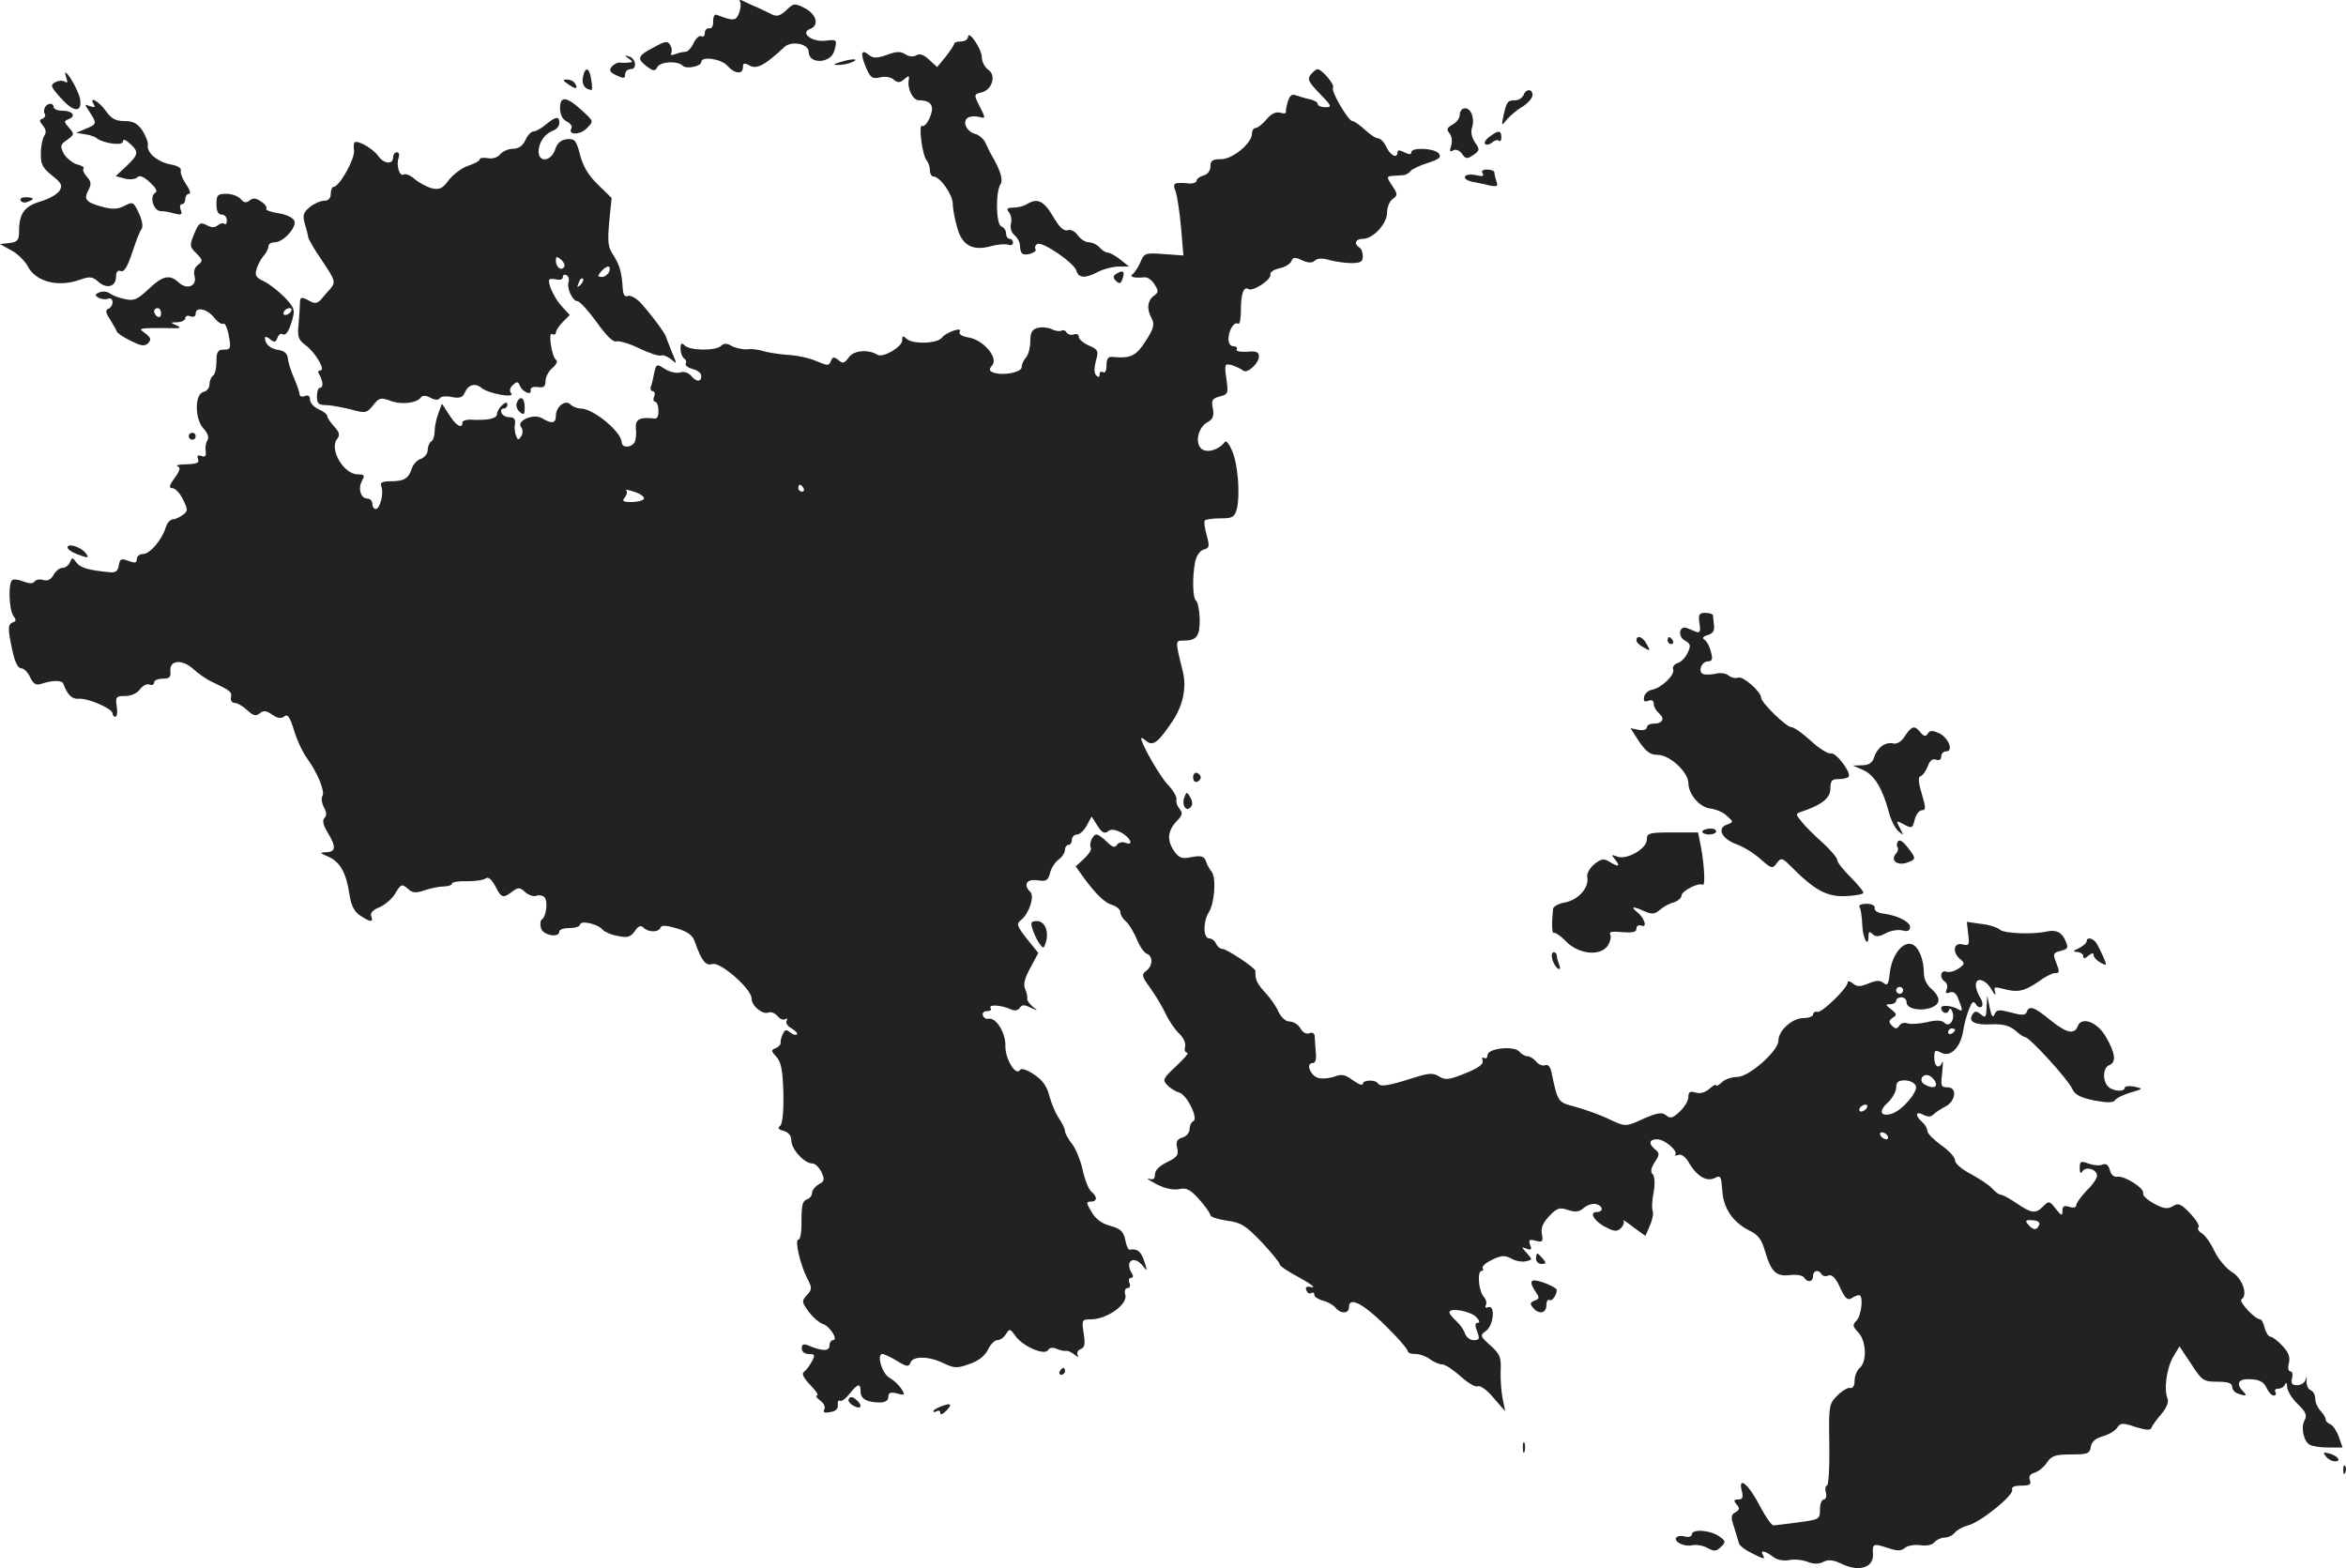 <?xml version="1.0" standalone="no"?>
<!DOCTYPE svg PUBLIC "-//W3C//DTD SVG 20010904//EN"
 "http://www.w3.org/TR/2001/REC-SVG-20010904/DTD/svg10.dtd">
<svg version="1.0" xmlns="http://www.w3.org/2000/svg"
 width="677.379pt" height="452.777pt" viewBox="0 0 677.379 452.777"
 preserveAspectRatio="xMidYMid meet">
<g transform="translate(-724.5,1173.963) scale(0.1,-0.1)"
fill="#222222" stroke="none">
<path d="M9382 11734 c3 -5 2 -19 -3 -32 -9 -23 -16 -24 -65 -5 -6 2 -10 -6
-10 -19 1 -13 -4 -22 -11 -20 -7 1 -13 -5 -13 -14 0 -8 -4 -12 -10 -9 -5 3
-15 -5 -22 -19 -6 -14 -17 -26 -24 -26 -7 0 -20 -3 -30 -7 -10 -4 -15 -2 -11
3 3 6 2 16 -3 24 -7 12 -15 11 -45 -6 -49 -25 -52 -33 -24 -55 20 -15 25 -16
32 -3 9 16 58 19 73 4 11 -11 54 -2 54 11 0 17 57 9 75 -11 21 -24 45 -26 45
-5 0 13 4 14 20 5 21 -11 44 2 100 54 21 19 70 9 70 -14 0 -37 64 -34 74 3 9
33 8 33 -27 29 -38 -4 -73 23 -43 34 27 10 19 42 -15 60 -30 15 -32 15 -54 -6
-17 -16 -27 -19 -41 -12 -11 5 -32 16 -49 23 -16 7 -34 15 -39 18 -5 2 -7 0
-4 -5z"/>
<path d="M10040 11633 c0 -7 -9 -13 -20 -13 -11 0 -20 -3 -20 -7 -1 -5 -12
-21 -25 -38 l-24 -29 -23 21 c-16 15 -28 19 -37 13 -9 -5 -22 -4 -32 3 -14 9
-27 8 -54 -2 -28 -10 -39 -10 -51 0 -22 18 -26 6 -9 -35 13 -31 19 -35 40 -30
15 4 32 1 40 -6 12 -10 18 -10 31 1 13 11 15 11 13 -2 -5 -25 12 -59 29 -59
36 0 46 -16 32 -49 -7 -17 -17 -28 -22 -25 -12 8 0 -87 13 -100 5 -6 9 -18 9
-28 0 -10 5 -18 10 -18 19 0 55 -51 56 -78 0 -15 6 -46 13 -70 14 -51 44 -68
98 -53 19 5 41 7 49 4 8 -3 14 0 14 6 0 6 -4 11 -10 11 -5 0 -10 7 -10 15 0 9
-6 18 -14 21 -15 6 -17 99 -2 122 8 13 -1 41 -25 82 -5 8 -13 25 -18 36 -5 12
-19 24 -30 27 -25 6 -39 36 -21 47 7 4 21 5 32 2 19 -5 19 -4 4 26 -20 39 -20
39 4 45 30 8 42 49 19 65 -11 7 -19 24 -19 36 0 24 -39 81 -40 59z"/>
<path d="M9060 11571 c13 -10 13 -11 0 -12 -8 -1 -20 -1 -26 0 -6 1 -16 -5
-23 -12 -8 -11 -5 -16 14 -25 21 -10 25 -9 25 3 0 8 7 15 16 15 20 0 15 32 -6
37 -13 4 -13 3 0 -6z"/>
<path d="M9670 11560 c-20 -6 -21 -8 -5 -8 11 0 29 3 40 8 25 11 -1 11 -35 0z"/>
<path d="M8928 11516 c-4 -21 7 -36 26 -36 1 0 1 14 -2 30 -5 36 -18 39 -24 6z"/>
<path d="M11030 11525 c-11 -14 -7 -22 25 -55 35 -36 37 -40 17 -40 -12 0 -22
4 -22 9 0 5 -10 11 -22 14 -13 2 -30 8 -40 11 -12 5 -18 1 -24 -16 -4 -13 -7
-27 -6 -31 1 -5 -6 -6 -16 -3 -12 4 -26 -2 -40 -19 -12 -14 -26 -25 -32 -25
-5 0 -10 -7 -10 -16 0 -28 -56 -74 -89 -74 -25 0 -31 -4 -31 -21 0 -12 -8 -23
-20 -26 -11 -3 -20 -10 -20 -15 0 -5 -10 -9 -22 -8 -44 4 -48 1 -39 -22 5 -13
12 -60 16 -104 l7 -82 -56 4 c-54 4 -57 3 -68 -23 -7 -16 -17 -31 -23 -35 -10
-8 5 -12 35 -9 8 1 21 -8 29 -21 12 -19 11 -23 -3 -33 -18 -14 -21 -38 -5 -66
8 -16 5 -29 -18 -64 -27 -43 -43 -51 -95 -46 -13 2 -18 -5 -18 -24 0 -15 -4
-24 -10 -20 -5 3 -10 1 -10 -6 0 -9 -3 -10 -10 -3 -6 6 -6 21 -1 41 9 29 7 33
-20 45 -16 7 -29 18 -29 25 0 7 -6 10 -14 7 -8 -3 -17 0 -21 5 -3 6 -10 9 -15
6 -5 -3 -18 -1 -28 4 -10 5 -28 7 -40 4 -17 -4 -22 -13 -22 -38 0 -19 -6 -40
-12 -47 -7 -7 -13 -20 -13 -28 0 -16 -54 -26 -82 -16 -12 5 -13 9 -3 21 18 21
-24 72 -67 80 -20 3 -31 10 -27 17 10 15 -39 -1 -52 -18 -14 -17 -85 -19 -102
-2 -9 9 -12 8 -12 -5 0 -19 -55 -51 -71 -42 -27 17 -69 13 -83 -7 -13 -18 -18
-19 -30 -8 -13 10 -17 10 -22 -3 -5 -14 -9 -14 -42 0 -20 9 -58 17 -84 18 -25
2 -57 7 -70 11 -12 4 -33 7 -45 5 -12 -1 -32 3 -44 9 -15 9 -24 9 -32 1 -15
-15 -90 -14 -105 1 -9 9 -12 7 -12 -9 0 -12 5 -25 10 -28 6 -4 8 -10 5 -15 -3
-5 6 -12 20 -16 14 -3 25 -12 25 -20 0 -18 -14 -18 -30 1 -8 9 -21 13 -32 9
-10 -3 -30 2 -43 10 -24 16 -25 15 -31 -11 -3 -16 -7 -34 -10 -40 -2 -7 1 -13
6 -13 5 0 7 -7 4 -15 -4 -8 -2 -15 2 -15 5 0 10 -11 10 -25 1 -14 -3 -25 -10
-24 -44 5 -57 -1 -55 -29 2 -15 0 -33 -4 -40 -10 -16 -37 -16 -37 1 -1 30 -82
97 -118 97 -10 0 -23 5 -30 12 -15 15 -42 -7 -42 -33 0 -22 -12 -24 -40 -7
-24 15 -76 -8 -60 -26 5 -7 5 -18 0 -26 -8 -12 -10 -12 -15 2 -4 9 -5 24 -3
34 2 13 -3 19 -16 19 -11 0 -21 6 -23 13 -3 6 0 12 6 12 6 0 11 5 11 11 0 8
-5 8 -15 -1 -8 -7 -15 -19 -15 -26 0 -13 -27 -19 -77 -16 -13 0 -23 -3 -23 -9
0 -19 -19 -8 -38 23 l-21 32 -10 -27 c-6 -16 -11 -39 -11 -52 0 -13 -4 -27
-10 -30 -5 -3 -10 -15 -10 -25 0 -10 -9 -21 -19 -25 -11 -3 -23 -16 -27 -28
-9 -29 -22 -37 -61 -37 -25 0 -31 -4 -27 -15 8 -20 -4 -65 -16 -65 -6 0 -10 7
-10 15 0 8 -6 15 -14 15 -19 0 -28 28 -16 51 9 16 7 19 -12 19 -41 0 -84 74
-59 103 8 10 6 19 -9 35 -11 12 -20 25 -20 30 0 5 -11 14 -25 20 -14 6 -25 19
-25 28 0 10 -5 14 -15 10 -8 -3 -15 -1 -15 5 0 5 -7 26 -16 47 -9 20 -17 46
-18 57 -1 13 -9 21 -26 24 -24 3 -40 17 -40 35 0 5 7 3 15 -4 12 -10 16 -9 21
4 3 9 10 14 14 11 10 -6 19 6 30 45 7 25 4 33 -24 62 -18 18 -45 39 -60 46
-22 10 -26 17 -20 35 3 12 13 29 20 38 8 8 14 21 14 27 0 7 8 12 18 12 25 0
64 43 57 62 -4 9 -24 19 -47 22 -22 4 -38 9 -34 13 3 3 -3 13 -14 20 -16 11
-24 12 -34 4 -10 -8 -17 -7 -26 4 -7 8 -25 15 -41 15 -26 0 -29 -4 -29 -30 0
-20 5 -30 15 -30 8 0 15 -7 15 -17 0 -9 -3 -13 -7 -10 -3 4 -12 2 -19 -4 -9
-7 -19 -7 -33 1 -18 9 -22 6 -35 -25 -14 -34 -14 -37 6 -57 19 -19 19 -22 5
-33 -10 -7 -14 -20 -10 -33 7 -29 -22 -40 -46 -18 -26 24 -46 20 -87 -19 -32
-30 -42 -35 -68 -29 -17 3 -37 11 -43 16 -7 6 -21 7 -30 4 -14 -6 -15 -9 -4
-16 8 -4 20 -6 28 -3 7 3 13 -1 13 -10 0 -8 -6 -17 -12 -19 -9 -3 -8 -12 5
-31 9 -15 18 -30 19 -34 1 -5 19 -17 40 -27 31 -16 41 -17 51 -7 9 10 8 15 -7
27 -19 14 -19 14 5 16 13 0 42 1 64 0 31 -1 35 1 20 8 -19 8 -19 9 3 9 12 1
22 6 22 12 0 6 7 9 15 5 9 -3 15 0 15 8 0 21 33 14 53 -11 10 -13 22 -21 27
-18 4 2 10 -9 14 -26 9 -46 8 -49 -14 -49 -16 0 -20 -7 -20 -34 0 -19 -4 -38
-10 -41 -5 -3 -10 -15 -10 -25 0 -10 -8 -20 -17 -22 -26 -5 -26 -77 -1 -105
13 -14 17 -26 12 -35 -5 -7 -7 -22 -5 -32 2 -13 -2 -17 -13 -13 -10 4 -13 1
-9 -9 4 -11 -4 -14 -33 -15 -22 0 -33 -3 -26 -6 9 -3 7 -12 -9 -34 -16 -22
-17 -29 -6 -29 8 0 22 -15 30 -32 15 -30 15 -34 0 -45 -9 -7 -22 -13 -29 -13
-7 0 -16 -10 -20 -22 -11 -37 -46 -78 -66 -78 -10 0 -18 -7 -18 -15 0 -11 -5
-12 -24 -5 -21 8 -25 6 -28 -13 -2 -15 -9 -21 -23 -20 -64 6 -88 13 -99 28
-12 16 -13 16 -19 1 -4 -9 -13 -16 -21 -16 -9 0 -20 -9 -26 -20 -8 -14 -17
-19 -30 -15 -10 3 -21 1 -25 -4 -4 -7 -14 -7 -31 -1 -14 6 -29 8 -33 5 -13 -7
-10 -88 3 -104 8 -11 8 -15 -1 -18 -16 -6 -16 -18 -2 -83 7 -32 16 -50 25 -50
8 0 20 -12 26 -26 9 -19 17 -24 32 -19 33 11 61 11 64 0 12 -32 25 -45 45 -43
27 2 97 -29 97 -42 0 -6 4 -10 8 -10 5 0 7 14 4 30 -4 27 -2 30 25 30 17 0 34
8 42 19 8 11 20 17 28 14 7 -3 13 0 13 6 0 6 11 11 25 11 20 0 24 5 22 22 -3
32 34 35 66 6 14 -13 38 -30 54 -37 54 -26 58 -29 55 -45 -2 -9 3 -16 11 -16
7 0 23 -9 36 -21 17 -16 25 -18 36 -9 11 9 19 8 36 -4 16 -11 26 -12 35 -5 10
8 16 -2 28 -40 8 -28 26 -66 39 -83 30 -42 51 -94 43 -107 -4 -6 -2 -20 4 -32
8 -14 9 -24 2 -31 -7 -7 -4 -21 9 -42 25 -41 24 -56 -3 -57 -21 -1 -21 -2 5
-13 34 -15 52 -47 61 -109 5 -32 14 -50 31 -61 30 -20 39 -20 32 -2 -4 9 5 19
24 26 16 7 37 25 46 41 16 26 18 27 35 13 14 -13 23 -14 49 -5 18 6 43 11 55
11 13 0 24 4 24 8 0 5 19 8 43 7 23 0 47 3 54 8 8 6 17 -2 28 -22 18 -35 22
-36 49 -16 17 13 22 13 37 -1 10 -9 25 -14 32 -11 8 3 19 1 24 -4 11 -11 5
-56 -7 -64 -5 -3 -6 -14 -3 -25 5 -21 53 -30 53 -10 0 6 14 10 30 10 17 0 30
5 30 10 0 13 52 2 65 -15 6 -6 25 -15 44 -18 28 -6 37 -3 49 14 10 15 17 18
25 10 14 -14 44 -14 49 0 3 8 16 7 47 -2 31 -9 46 -20 52 -38 20 -57 32 -71
51 -65 23 7 113 -72 113 -99 0 -22 32 -48 49 -41 7 3 19 -2 26 -10 7 -9 17
-13 23 -9 6 3 7 1 3 -5 -3 -6 3 -16 15 -22 11 -7 18 -14 15 -17 -3 -3 -12 -1
-20 6 -11 9 -15 8 -21 -6 -5 -10 -7 -22 -6 -26 0 -4 -6 -10 -14 -14 -14 -5
-14 -8 2 -25 14 -16 18 -39 20 -106 1 -57 -3 -89 -10 -94 -8 -5 -4 -10 11 -14
14 -4 22 -14 22 -28 0 -25 38 -66 61 -66 8 0 19 -11 26 -25 10 -22 8 -27 -8
-35 -10 -6 -19 -17 -19 -24 0 -8 -6 -16 -14 -19 -15 -6 -17 -16 -17 -79 0 -21
-4 -38 -9 -38 -11 0 6 -74 26 -112 14 -27 14 -31 -1 -48 -16 -17 -15 -20 5
-48 13 -17 31 -32 40 -35 20 -5 47 -47 30 -47 -5 0 -10 -7 -10 -16 0 -17 -22
-16 -62 1 -13 5 -18 3 -18 -9 0 -9 8 -16 20 -16 18 0 19 -3 9 -22 -7 -13 -17
-26 -23 -30 -7 -5 0 -18 19 -38 16 -16 25 -30 19 -30 -5 0 -1 -7 10 -15 10 -7
15 -19 11 -25 -5 -8 1 -11 16 -8 16 2 24 9 23 20 -1 10 2 16 6 13 5 -3 17 6
28 20 24 30 32 32 32 6 0 -21 19 -31 56 -31 15 0 24 6 24 16 0 12 6 15 25 10
23 -6 24 -5 13 13 -7 11 -22 25 -34 32 -22 11 -39 69 -21 69 5 0 24 -9 42 -20
28 -17 34 -18 39 -5 7 20 54 19 96 -2 30 -14 38 -15 74 -2 27 9 45 24 54 42 7
15 19 27 27 27 8 0 19 8 25 18 10 16 12 15 27 -6 21 -30 84 -57 94 -41 4 7 14
9 25 4 11 -5 23 -7 28 -6 4 1 15 -4 24 -11 9 -8 13 -8 9 -2 -4 7 0 15 8 18 12
4 14 15 9 46 -6 38 -5 40 20 40 48 0 109 44 100 72 -3 10 0 18 6 18 7 0 10 7
6 15 -3 8 -1 15 5 15 6 0 7 6 2 13 -22 36 7 54 33 20 12 -16 12 -13 3 15 -10
29 -20 37 -42 33 -4 -1 -10 12 -13 29 -5 24 -14 32 -43 40 -24 6 -43 20 -54
40 -16 26 -16 30 -3 30 20 0 20 14 2 29 -8 7 -19 35 -25 63 -6 27 -20 62 -31
75 -11 14 -20 31 -20 37 0 6 -8 23 -17 36 -10 14 -22 43 -28 65 -7 28 -20 46
-44 62 -21 14 -37 19 -41 13 -12 -19 -43 33 -42 69 1 38 -27 84 -49 79 -6 -2
-14 3 -16 10 -3 6 3 12 12 12 9 0 14 4 10 9 -6 11 31 9 59 -4 11 -5 21 -3 26
5 6 9 13 9 31 0 22 -10 22 -10 6 3 -10 8 -17 19 -16 23 1 5 -1 17 -6 28 -6 13
-1 32 15 61 l23 43 -33 41 c-29 37 -31 43 -17 54 23 18 40 68 27 81 -21 21
-11 38 20 34 26 -4 31 -1 37 21 3 14 15 32 25 39 10 7 18 20 18 28 0 8 5 14
10 14 6 0 10 7 10 15 0 8 7 15 15 15 8 0 20 12 28 26 l14 26 17 -27 c12 -19
21 -24 30 -16 8 7 19 6 36 -2 28 -14 41 -41 15 -31 -9 4 -21 1 -25 -6 -6 -9
-13 -7 -29 9 -11 11 -25 21 -30 21 -11 0 -23 -29 -16 -39 2 -5 -6 -18 -20 -31
l-24 -22 22 -31 c37 -50 61 -74 85 -81 12 -4 22 -13 22 -20 0 -8 7 -19 16 -27
9 -7 22 -30 31 -50 8 -21 21 -40 29 -43 19 -7 18 -36 -2 -50 -13 -10 -12 -16
10 -46 14 -19 35 -53 46 -76 10 -22 29 -49 40 -59 12 -11 19 -27 17 -37 -3
-10 0 -18 6 -18 6 0 -9 -17 -32 -39 -38 -35 -40 -40 -26 -54 8 -9 24 -19 35
-22 23 -7 57 -78 40 -83 -5 -2 -10 -12 -10 -22 0 -10 -9 -22 -21 -25 -16 -5
-19 -12 -15 -30 5 -20 0 -27 -29 -41 -21 -10 -35 -23 -35 -35 0 -13 -5 -17
-17 -13 -10 3 -1 -4 20 -15 25 -13 49 -18 66 -15 22 5 33 -1 59 -30 18 -20 32
-41 32 -45 0 -5 21 -12 48 -16 40 -5 54 -14 100 -62 28 -30 52 -59 52 -64 0
-5 26 -22 58 -39 31 -17 47 -29 35 -27 -15 3 -20 1 -16 -9 3 -8 9 -11 14 -8 5
3 9 1 9 -5 0 -6 11 -13 25 -17 13 -3 29 -12 36 -20 15 -19 39 -18 39 1 0 36
50 6 132 -80 21 -22 38 -43 38 -47 0 -5 10 -8 23 -8 12 0 31 -7 41 -15 11 -8
27 -15 35 -15 9 0 33 -16 54 -35 21 -19 43 -32 49 -28 7 3 27 -11 45 -33 l34
-39 -7 35 c-4 19 -7 56 -6 81 2 40 -2 49 -30 74 -30 27 -30 29 -12 42 22 16
27 76 6 68 -7 -3 -10 0 -7 6 4 5 1 17 -7 26 -14 17 -18 73 -5 73 5 0 6 4 3 8
-3 5 10 16 27 24 27 13 37 14 57 3 12 -7 32 -10 42 -7 18 4 18 5 1 24 -16 18
-16 18 0 12 13 -5 16 -2 10 11 -5 15 -2 17 16 12 20 -5 22 -3 18 20 -3 18 3
32 22 52 22 23 30 25 53 17 21 -7 32 -6 45 5 10 9 26 14 36 12 21 -5 23 -23 2
-23 -23 0 -6 -28 27 -44 25 -13 32 -13 44 -2 7 8 10 17 6 22 -4 4 9 -4 28 -19
l36 -26 13 30 c7 16 11 35 8 42 -3 8 -2 32 3 55 4 24 3 45 -3 51 -7 7 -5 18 6
35 14 21 14 26 2 36 -21 17 -19 30 5 30 22 0 62 -35 52 -45 -4 -3 0 -3 9 0 9
3 21 -5 32 -25 23 -38 51 -54 75 -41 15 8 17 3 20 -37 3 -52 31 -92 79 -116
24 -11 35 -26 44 -58 18 -61 32 -75 73 -70 18 2 37 -1 40 -7 10 -16 26 -13 26
4 0 17 16 20 25 5 3 -5 12 -7 20 -3 10 3 21 -8 33 -35 14 -31 22 -38 33 -31 8
5 17 9 22 9 13 0 7 -58 -7 -73 -13 -13 -12 -17 5 -35 23 -25 25 -84 4 -102 -8
-7 -15 -23 -15 -37 0 -14 -5 -23 -13 -21 -6 2 -23 -8 -37 -22 -24 -24 -25 -29
-23 -142 1 -65 -2 -118 -7 -118 -4 0 -6 -9 -3 -20 3 -11 0 -20 -6 -20 -6 0
-11 -13 -11 -29 0 -28 -2 -29 -62 -37 -35 -5 -67 -8 -72 -9 -6 0 -23 25 -39
55 -32 63 -64 90 -53 46 5 -20 3 -26 -10 -26 -13 0 -14 -3 -5 -14 10 -11 9
-16 -3 -23 -13 -7 -14 -14 -4 -43 6 -19 12 -40 14 -46 1 -7 17 -19 35 -28 37
-19 42 -20 34 -6 -9 15 7 12 30 -6 12 -9 30 -12 46 -9 14 3 38 1 53 -5 18 -7
33 -7 46 0 14 7 29 6 55 -7 49 -23 91 -9 88 30 -2 30 1 31 46 16 24 -8 35 -8
46 1 8 7 28 10 45 8 18 -3 35 1 41 9 6 7 19 13 29 13 10 0 23 6 29 14 7 8 23
17 38 21 35 8 133 87 128 103 -3 8 6 12 26 12 24 0 30 3 25 16 -4 10 1 18 13
21 11 3 27 16 36 29 13 20 24 24 70 24 47 0 54 2 57 22 2 14 13 24 33 30 16 4
36 15 42 24 11 16 17 16 55 3 30 -9 43 -10 45 -2 2 6 15 24 29 40 14 16 21 34
18 43 -12 27 -3 90 16 122 l18 30 34 -51 c31 -48 35 -51 76 -51 29 0 42 -4 42
-14 0 -8 7 -17 16 -20 24 -9 29 -7 16 6 -23 23 -14 38 23 35 24 -1 37 -8 44
-24 6 -13 15 -23 21 -23 6 0 8 5 5 10 -3 6 0 10 9 10 8 0 17 6 19 13 3 6 6 3
6 -9 1 -11 14 -33 31 -49 23 -22 27 -32 19 -47 -11 -20 -3 -59 15 -70 6 -4 30
-8 53 -8 l42 0 -11 31 c-6 17 -17 33 -24 36 -8 3 -14 9 -14 15 0 5 -7 16 -15
24 -8 9 -15 24 -15 35 0 11 -6 22 -14 25 -7 3 -12 15 -11 27 1 12 0 14 -2 5
-2 -10 -14 -18 -25 -18 -15 0 -19 5 -15 20 3 11 1 20 -5 20 -6 0 -8 10 -4 24
4 17 -1 31 -19 50 -13 14 -29 26 -34 26 -6 0 -13 11 -17 25 -3 14 -9 25 -13
25 -16 1 -63 52 -54 58 20 12 2 62 -28 79 -16 10 -39 37 -50 60 -11 24 -28 47
-37 52 -9 5 -13 13 -9 17 4 4 -7 22 -24 40 -27 28 -34 31 -50 21 -15 -9 -26
-8 -54 7 -20 11 -34 24 -32 30 5 14 -53 51 -74 48 -10 -2 -19 6 -22 19 -4 15
-11 20 -21 16 -9 -4 -27 -2 -41 3 -22 8 -25 7 -25 -13 0 -15 3 -18 8 -9 10 15
42 5 42 -13 0 -8 -13 -27 -30 -43 -16 -17 -30 -36 -30 -42 0 -7 -8 -9 -20 -5
-15 5 -20 2 -20 -12 0 -15 -3 -14 -19 6 -18 23 -20 24 -36 8 -22 -23 -34 -21
-77 8 -20 14 -41 25 -46 25 -5 0 -16 8 -26 19 -9 10 -37 28 -61 41 -25 13 -45
30 -45 39 0 9 -18 29 -40 44 -22 16 -40 34 -40 41 0 8 -7 19 -15 26 -21 18
-19 33 3 21 13 -7 22 -7 30 1 6 6 20 15 33 22 31 15 36 56 8 56 -20 0 -21 4
-16 43 2 23 3 36 0 30 -8 -22 -23 -14 -23 12 0 23 2 24 20 15 26 -14 55 14 63
61 3 19 10 47 17 64 9 23 13 26 20 15 5 -8 12 -11 17 -7 4 4 2 17 -5 27 -7 11
-12 27 -12 35 0 25 28 17 45 -12 9 -16 14 -20 11 -9 -5 16 -3 17 21 11 43 -12
62 -8 102 19 20 15 42 26 49 26 14 0 15 2 3 33 -9 22 -7 26 14 31 22 6 23 9
13 31 -10 23 -27 31 -53 25 -39 -9 -122 -6 -135 5 -8 7 -33 15 -55 17 l-41 6
4 -36 c4 -32 2 -34 -17 -29 -25 6 -30 -23 -6 -43 14 -11 13 -15 -5 -27 -12 -8
-27 -12 -35 -9 -17 6 -21 -19 -4 -29 6 -4 8 -14 5 -22 -5 -11 -2 -13 9 -9 11
4 19 -3 25 -20 13 -32 12 -37 0 -29 -18 11 -50 14 -50 5 0 -15 18 -21 22 -8 3
8 6 7 10 -3 9 -23 -8 -47 -22 -33 -8 8 -24 9 -52 2 -23 -5 -48 -6 -56 -3 -9 3
-19 0 -23 -7 -7 -10 -11 -10 -21 0 -10 10 -10 15 2 23 13 8 12 11 -4 24 -17
13 -18 15 -3 15 9 0 17 5 17 10 0 6 7 10 15 10 8 0 15 -6 15 -14 0 -30 86 -27
92 3 2 9 -7 24 -19 34 -14 12 -23 29 -23 47 0 39 -15 76 -34 83 -26 10 -58
-30 -64 -80 -4 -35 -7 -41 -18 -32 -11 9 -22 8 -44 -1 -24 -10 -33 -10 -45 0
-8 7 -15 8 -15 3 0 -16 -74 -88 -87 -85 -7 2 -13 -2 -13 -8 0 -5 -13 -10 -28
-10 -32 0 -72 -36 -72 -65 0 -30 -85 -105 -119 -105 -16 0 -37 -7 -45 -16 -9
-8 -16 -12 -16 -8 0 4 -9 -1 -19 -10 -13 -11 -27 -15 -40 -11 -16 5 -21 2 -21
-13 0 -10 -11 -29 -25 -42 -20 -19 -27 -21 -39 -11 -12 10 -24 8 -62 -8 -57
-26 -54 -26 -109 0 -24 11 -66 26 -92 33 -50 13 -50 13 -68 98 -3 17 -10 25
-18 22 -8 -3 -20 2 -27 11 -7 8 -18 15 -25 15 -7 0 -17 6 -23 13 -15 18 -92
10 -92 -10 0 -8 -4 -11 -10 -8 -5 3 -7 0 -4 -8 3 -10 -12 -21 -49 -36 -47 -19
-58 -21 -76 -10 -17 11 -29 11 -73 -3 -75 -24 -97 -27 -104 -17 -7 12 -44 11
-44 -1 0 -6 -13 -1 -28 10 -23 17 -33 19 -54 11 -14 -5 -35 -7 -46 -4 -23 6
-38 43 -17 43 8 0 12 11 9 33 -1 17 -3 38 -3 46 -1 7 -7 11 -16 7 -9 -3 -19 3
-25 14 -6 11 -20 20 -31 20 -11 0 -24 11 -32 27 -6 15 -24 41 -39 57 -25 27
-29 38 -28 62 1 8 -83 64 -96 64 -7 0 -14 7 -18 15 -3 8 -12 15 -19 15 -18 0
-19 47 -2 75 17 26 22 99 9 117 -6 7 -14 21 -17 31 -5 14 -13 17 -41 12 -28
-6 -36 -3 -50 16 -22 32 -20 58 5 86 18 18 20 25 10 37 -7 8 -11 20 -9 28 1 7
-10 27 -26 43 -23 25 -76 117 -76 133 0 2 7 -1 15 -8 19 -16 34 -4 74 55 32
47 43 100 31 147 -22 88 -22 88 2 88 39 0 48 13 47 64 -1 26 -6 49 -11 52 -9
6 -11 68 -2 112 4 18 14 32 25 35 16 4 17 9 8 42 -6 20 -8 39 -5 42 3 3 23 6
45 6 34 0 40 3 47 26 10 40 4 128 -13 168 -8 20 -18 32 -21 27 -17 -23 -50
-33 -67 -21 -21 16 -11 63 17 78 15 8 19 18 15 39 -5 24 -2 29 20 35 24 6 25
9 19 51 -6 43 -5 45 17 39 12 -4 26 -11 31 -15 11 -11 46 20 46 41 0 12 -8 16
-35 13 -20 -1 -33 2 -29 7 3 5 -2 9 -10 9 -9 0 -14 9 -14 23 2 26 17 49 28 42
5 -3 8 15 8 40 0 47 8 69 22 60 13 -8 67 28 63 42 -2 6 9 14 26 18 16 3 32 13
35 21 4 11 10 12 31 2 18 -8 29 -8 36 -1 7 7 22 8 42 2 18 -5 47 -9 64 -9 26
0 33 4 33 19 0 11 -4 23 -10 26 -17 11 -11 25 10 25 30 0 70 44 70 76 0 15 7
32 16 39 15 11 15 14 -1 38 -17 26 -17 27 1 29 11 0 25 2 32 2 7 1 16 6 20 12
4 5 26 16 49 23 34 11 41 17 32 28 -13 15 -79 18 -79 3 0 -7 -6 -7 -20 0 -14
7 -20 7 -20 0 0 -19 -20 -10 -32 15 -6 14 -17 25 -23 25 -7 0 -24 11 -39 25
-15 14 -31 25 -36 25 -12 0 -64 89 -56 97 6 7 -32 53 -45 53 -3 0 -12 -7 -19
-15z m-3320 -691 c0 -8 -4 -12 -10 -9 -5 3 -10 10 -10 16 0 5 5 9 10 9 6 0 10
-7 10 -16z m375 6 c-3 -5 -11 -10 -16 -10 -6 0 -7 5 -4 10 3 6 11 10 16 10 6
0 7 -4 4 -10z m1480 -510 c3 -5 1 -10 -4 -10 -6 0 -11 5 -11 10 0 6 2 10 4 10
3 0 8 -4 11 -10z m-461 -31 c-3 -5 -19 -9 -36 -9 -24 0 -28 3 -19 13 6 8 8 17
4 21 -4 3 8 1 25 -5 18 -6 29 -15 26 -20z m3636 -1419 c0 -5 -4 -10 -10 -10
-5 0 -10 5 -10 10 0 6 5 10 10 10 6 0 10 -4 10 -10z m150 -114 c0 -3 -4 -8
-10 -11 -5 -3 -10 -1 -10 4 0 6 5 11 10 11 6 0 10 -2 10 -4z m-56 -152 c6 -16
-12 -18 -33 -5 -17 11 -5 32 14 25 7 -3 16 -12 19 -20z m-57 -10 c6 -17 -39
-70 -69 -80 -33 -10 -40 7 -13 31 14 13 25 33 25 45 0 15 6 20 25 20 14 0 28
-7 32 -16z m-142 -64 c-3 -5 -11 -10 -16 -10 -6 0 -7 5 -4 10 3 6 11 10 16 10
6 0 7 -4 4 -10z m60 -80 c3 -5 2 -10 -4 -10 -5 0 -13 5 -16 10 -3 6 -2 10 4
10 5 0 13 -4 16 -10z m438 -257 c-7 -17 -18 -16 -32 1 -10 11 -7 14 12 12 15
0 23 -6 20 -13z m-1626 -266 c10 -10 12 -17 5 -17 -8 0 -9 -7 -2 -25 8 -21 7
-25 -10 -25 -10 0 -21 8 -25 19 -3 10 -14 26 -25 36 -11 10 -20 21 -20 25 0
15 60 4 77 -13z"/>
<path d="M7437 11513 c4 -11 3 -14 -5 -9 -7 4 -19 3 -28 -2 -15 -8 -12 -14 18
-47 37 -41 61 -41 54 0 -4 21 -34 75 -42 75 -2 0 0 -7 3 -17z"/>
<path d="M8886 11496 c21 -15 30 -14 19 3 -3 6 -14 11 -23 11 -13 0 -13 -2 4
-14z"/>
<path d="M11644 11465 c-4 -8 -14 -15 -24 -15 -22 0 -25 -4 -34 -45 -6 -30 -6
-30 11 -9 10 11 30 28 46 37 15 10 27 24 27 32 0 19 -19 19 -26 0z"/>
<path d="M8862 11429 c0 -19 6 -33 19 -40 11 -5 17 -14 14 -20 -12 -19 24 -20
43 -1 20 20 20 21 2 39 -55 53 -77 60 -78 22z"/>
<path d="M7516 11438 c5 -8 2 -9 -11 -5 -16 7 -17 6 -1 -17 21 -33 21 -35 -11
-48 l-28 -12 25 -4 c14 -2 30 -7 35 -12 20 -15 75 -22 75 -9 0 8 7 6 20 -6 27
-24 25 -32 -11 -66 l-30 -28 26 -7 c15 -4 31 -2 37 4 6 6 18 2 36 -15 18 -17
23 -26 14 -31 -16 -11 -3 -52 17 -52 9 0 27 -3 40 -7 20 -5 23 -3 18 10 -4 10
-2 17 3 17 6 0 10 7 10 15 0 8 5 15 11 15 6 0 2 12 -9 28 -10 15 -17 32 -15
39 3 7 -10 15 -31 18 -38 8 -69 35 -64 57 1 7 -6 25 -16 41 -14 20 -26 27 -51
27 -26 0 -39 7 -55 30 -20 28 -50 44 -34 18z"/>
<path d="M7375 11430 c-3 -5 -4 -14 -1 -19 4 -5 0 -11 -6 -14 -10 -3 -10 -7 1
-20 9 -11 10 -21 4 -29 -5 -7 -10 -30 -10 -51 -1 -31 5 -42 32 -64 28 -22 31
-29 22 -44 -6 -10 -31 -24 -55 -31 -47 -14 -62 -35 -62 -88 0 -24 -5 -29 -27
-32 l-28 -3 32 -18 c18 -9 39 -30 48 -46 23 -45 88 -62 151 -39 29 10 36 9 53
-6 25 -22 51 -14 51 15 0 14 5 19 14 16 9 -4 19 12 32 51 10 31 22 63 27 69 6
8 3 25 -7 47 -15 33 -18 34 -42 21 -19 -10 -35 -10 -62 -3 -49 13 -56 22 -42
48 9 17 9 25 -4 39 -9 10 -13 20 -10 24 4 3 -5 9 -19 12 -13 4 -30 18 -38 31
-11 22 -10 26 10 40 21 15 21 17 5 35 -15 17 -15 19 0 25 22 9 10 24 -20 24
-13 0 -24 5 -24 10 0 6 -4 10 -9 10 -6 0 -13 -4 -16 -10z"/>
<path d="M11460 11409 c0 -10 -9 -23 -21 -29 -16 -9 -18 -14 -9 -25 7 -8 9
-24 5 -36 -5 -16 -4 -19 5 -14 8 5 18 1 26 -9 11 -16 15 -16 33 -4 19 13 19
16 5 36 -9 13 -13 31 -9 42 9 27 -2 57 -20 57 -8 0 -15 -8 -15 -18z"/>
<path d="M8821 11380 c-13 -11 -29 -20 -36 -20 -6 0 -17 -11 -23 -25 -8 -17
-20 -25 -36 -25 -13 0 -29 -7 -37 -16 -7 -9 -22 -14 -36 -11 -13 2 -23 1 -23
-4 0 -4 -15 -12 -33 -18 -19 -6 -43 -25 -56 -41 -18 -25 -27 -29 -49 -24 -15
4 -37 16 -49 26 -12 11 -26 17 -32 14 -12 -8 -23 26 -15 48 3 9 1 16 -5 16 -6
0 -11 -7 -11 -15 0 -21 -26 -19 -42 3 -13 19 -49 42 -66 42 -5 0 -7 -10 -5
-23 5 -23 -42 -107 -59 -107 -4 0 -8 -9 -8 -20 0 -13 -7 -20 -19 -20 -10 0
-29 -8 -41 -18 -19 -15 -22 -24 -15 -48 5 -16 9 -33 10 -39 0 -5 17 -35 38
-65 41 -61 42 -65 25 -85 -7 -8 -19 -21 -26 -30 -10 -11 -18 -13 -32 -5 -25
14 -29 13 -29 -7 0 -10 -2 -37 -4 -60 -4 -36 0 -45 20 -60 29 -21 59 -73 43
-73 -7 0 -8 -5 -3 -12 11 -19 12 -38 2 -38 -5 0 -9 -11 -9 -25 0 -20 5 -25 25
-25 14 0 45 -6 71 -12 44 -12 47 -12 66 11 17 22 22 24 51 13 33 -12 77 -6 88
11 4 5 15 5 27 -2 13 -7 23 -7 27 -1 3 5 19 7 35 3 23 -4 31 -1 37 13 10 23
30 29 49 13 20 -16 97 -30 85 -15 -6 7 -4 16 5 24 12 11 15 10 20 -2 7 -18 35
-30 31 -13 -1 7 7 11 21 9 17 -3 22 2 22 17 0 12 9 29 20 38 11 9 16 20 11 23
-13 8 -24 83 -12 75 6 -3 11 -1 11 4 0 6 9 20 20 31 l20 20 -21 23 c-20 21
-39 58 -39 77 0 4 9 6 20 3 12 -3 20 0 20 6 0 7 5 9 11 6 6 -4 8 -12 6 -19 -7
-17 11 -56 25 -56 7 0 32 -28 56 -61 27 -38 48 -59 57 -55 7 2 37 -6 65 -20
29 -14 57 -23 63 -21 7 3 20 -3 30 -11 17 -15 17 -14 2 21 -8 20 -16 40 -17
44 -2 10 -47 70 -75 100 -12 12 -28 21 -35 18 -9 -4 -14 4 -15 22 -3 48 -9 67
-27 96 -16 23 -17 39 -12 96 l7 69 -40 39 c-27 26 -43 53 -51 85 -11 42 -15
47 -37 46 -18 -2 -29 -11 -35 -30 -12 -35 -48 -39 -48 -5 1 26 18 51 43 60 9
3 17 13 17 22 0 20 -10 19 -39 -5z m53 -411 c-8 -13 -24 -1 -24 18 0 13 3 13
15 3 8 -7 12 -16 9 -21z m130 -14 c-4 -8 -13 -15 -21 -15 -13 0 -13 3 -3 15 7
8 16 15 21 15 5 0 6 -7 3 -15z m-83 -38 c-10 -9 -11 -8 -5 6 3 10 9 15 12 12
3 -3 0 -11 -7 -18z"/>
<path d="M11546 11345 c-11 -8 -17 -18 -13 -21 4 -4 13 -2 20 4 8 7 17 9 20 5
4 -3 7 1 7 10 0 21 -9 21 -34 2z"/>
<path d="M11526 11239 c5 -8 -1 -10 -19 -5 -14 3 -28 2 -32 -4 -3 -5 6 -12 20
-15 14 -3 37 -7 51 -11 22 -4 25 -2 20 11 -3 9 -6 21 -6 26 0 5 -9 9 -21 9
-13 0 -18 -4 -13 -11z"/>
<path d="M7305 11160 c3 -5 12 -7 20 -3 21 7 19 13 -6 13 -11 0 -18 -4 -14
-10z"/>
<path d="M10210 11150 c-8 -5 -26 -10 -39 -10 -18 0 -21 -3 -13 -13 6 -7 9
-22 6 -33 -3 -12 1 -26 10 -33 9 -8 16 -21 16 -31 0 -9 3 -19 6 -22 8 -9 45 3
39 12 -3 5 -1 12 5 15 14 9 107 -55 113 -77 6 -22 26 -23 63 -3 16 8 43 15 59
15 l30 0 -25 20 c-14 11 -30 20 -36 20 -6 0 -17 7 -24 15 -7 8 -21 15 -31 15
-10 0 -24 9 -32 20 -8 12 -21 18 -29 15 -11 -4 -24 8 -42 39 -27 46 -46 55
-76 36z"/>
<path d="M10470 10950 c-12 -7 -12 -12 -3 -21 10 -10 14 -9 19 5 8 22 2 27
-16 16z"/>
<path d="M8737 10576 c-3 -8 1 -20 9 -26 12 -10 14 -8 14 14 0 28 -14 35 -23
12z"/>
<path d="M7790 10480 c0 -5 5 -10 10 -10 6 0 10 5 10 10 0 6 -4 10 -10 10 -5
0 -10 -4 -10 -10z"/>
<path d="M7440 10159 c0 -5 12 -14 26 -19 34 -13 39 -13 25 4 -14 17 -51 28
-51 15z"/>
<path d="M12152 9940 c4 -23 1 -29 -9 -25 -7 3 -19 8 -27 11 -22 9 -28 -24 -6
-36 16 -9 18 -14 8 -35 -6 -14 -19 -27 -29 -30 -10 -3 -16 -12 -13 -18 6 -16
-34 -54 -61 -59 -11 -2 -21 -11 -23 -21 -2 -12 1 -15 12 -11 10 4 16 1 16 -9
0 -8 7 -20 15 -27 18 -15 11 -30 -16 -30 -10 0 -19 -5 -19 -11 0 -6 -10 -9
-23 -7 l-24 5 25 -39 c20 -29 32 -38 53 -38 35 0 89 -50 89 -82 1 -33 33 -70
64 -73 15 -2 37 -11 47 -21 20 -18 20 -18 -1 -26 -29 -11 -12 -42 31 -57 17
-6 47 -24 66 -41 33 -29 36 -30 48 -13 13 17 16 16 42 -10 66 -67 103 -87 155
-85 27 1 51 5 53 9 2 3 -14 23 -35 44 -22 22 -40 44 -40 51 0 6 -19 29 -42 50
-24 21 -51 48 -61 61 -18 22 -18 23 0 29 57 19 83 39 83 66 0 23 4 28 23 28
13 0 26 3 29 6 11 10 -36 73 -51 68 -7 -2 -33 14 -57 36 -24 22 -49 40 -57 40
-14 0 -87 71 -87 85 0 17 -52 63 -66 58 -8 -3 -21 0 -28 6 -8 7 -25 9 -39 5
-14 -3 -30 -3 -36 0 -14 9 -2 36 16 36 12 0 14 7 8 27 -3 15 -12 31 -18 35 -8
5 -5 10 9 14 14 4 20 12 18 27 -1 12 -3 25 -3 30 -1 4 -11 7 -22 7 -18 0 -21
-5 -17 -30z"/>
<path d="M11970 9890 c0 -5 9 -14 21 -20 19 -11 20 -10 9 9 -11 22 -30 29 -30
11z"/>
<path d="M12060 9890 c0 -5 5 -10 11 -10 5 0 7 5 4 10 -3 6 -8 10 -11 10 -2 0
-4 -4 -4 -10z"/>
<path d="M12745 9614 c-10 -16 -23 -24 -34 -21 -22 5 -46 -12 -55 -41 -5 -15
-15 -22 -34 -22 l-27 -1 30 -13 c32 -14 56 -54 74 -122 6 -23 19 -48 28 -55
15 -13 15 -12 4 9 -12 22 -11 23 8 13 27 -15 28 -14 35 14 4 14 13 25 20 25
12 0 12 7 0 47 -10 33 -11 49 -4 51 6 2 16 15 21 29 6 16 14 23 24 19 9 -3 15
0 15 9 0 8 6 15 14 15 23 0 7 40 -21 53 -19 8 -26 8 -32 -2 -6 -9 -11 -8 -21
4 -17 21 -25 19 -45 -11z"/>
<path d="M10690 9495 c0 -9 5 -15 11 -13 6 2 11 8 11 13 0 5 -5 11 -11 13 -6
2 -11 -4 -11 -13z"/>
<path d="M10665 9438 c-9 -22 4 -43 17 -30 7 7 7 16 0 29 -10 17 -11 17 -17 1z"/>
<path d="M12160 9338 c0 -4 9 -8 20 -8 11 0 20 4 20 9 0 6 -9 9 -20 8 -11 -1
-20 -5 -20 -9z"/>
<path d="M12000 9315 c0 -26 -58 -59 -85 -49 -18 7 -18 6 -6 -9 16 -20 9 -22
-18 -5 -15 9 -23 8 -43 -8 -13 -11 -22 -27 -20 -37 6 -30 -25 -65 -63 -73 -19
-3 -36 -12 -36 -20 -4 -45 -3 -72 3 -68 3 2 20 -9 36 -26 38 -37 99 -42 120
-10 7 12 10 26 6 32 -4 7 7 9 35 6 30 -2 41 0 41 10 0 8 6 12 14 9 19 -8 9 23
-13 40 -20 16 -9 16 23 1 21 -9 29 -8 43 4 10 9 28 19 41 22 12 4 22 13 22 19
0 14 49 39 61 32 8 -6 6 51 -5 111 l-8 40 -74 0 c-68 0 -74 -2 -74 -21z"/>
<path d="M12725 9310 c-4 -6 -4 -14 -1 -17 3 -3 1 -13 -6 -20 -15 -19 7 -34
34 -24 26 9 26 12 1 44 -13 17 -24 24 -28 17z"/>
<path d="M12614 9121 c4 -5 7 -28 8 -51 1 -39 18 -70 18 -34 0 14 3 15 11 7 9
-9 19 -9 39 2 15 8 37 11 48 8 15 -4 22 -1 22 10 0 15 -37 34 -80 39 -14 2
-24 9 -22 16 1 7 -9 12 -24 12 -14 0 -23 -4 -20 -9z"/>
<path d="M10226 9058 c4 -13 12 -31 19 -41 13 -18 13 -18 20 2 9 31 -3 61 -26
61 -17 0 -19 -4 -13 -22z"/>
<path d="M13270 9022 c0 -5 -10 -14 -22 -20 -18 -8 -19 -11 -5 -11 9 -1 17 -6
17 -12 0 -8 5 -8 15 1 10 8 15 9 15 2 0 -6 9 -16 20 -22 19 -10 19 -9 8 17 -7
15 -16 34 -21 41 -11 14 -27 16 -27 4z"/>
<path d="M11727 8970 c3 -11 10 -23 16 -27 7 -4 8 0 4 11 -4 10 -7 22 -7 27 0
5 -4 9 -9 9 -5 0 -7 -9 -4 -20z"/>
<path d="M12981 8831 c-1 -29 -3 -32 -17 -20 -13 10 -17 10 -24 -1 -13 -21 8
-31 58 -28 30 1 49 -4 65 -17 12 -11 25 -20 29 -20 13 0 122 -120 135 -147 9
-20 23 -27 65 -36 38 -7 55 -7 60 1 4 6 24 16 45 22 37 11 37 11 11 17 -16 3
-28 1 -28 -3 0 -13 -34 -11 -48 3 -17 17 -15 55 3 62 21 8 18 34 -9 81 -25 44
-71 61 -82 31 -10 -25 -33 -19 -80 19 -45 37 -60 42 -67 23 -3 -10 -13 -11
-45 -2 -35 9 -42 9 -48 -5 -5 -12 -9 -6 -14 19 l-7 35 -2 -34z"/>
<path d="M11680 8105 c0 -8 7 -15 16 -15 14 0 14 3 4 15 -7 8 -14 15 -16 15
-2 0 -4 -7 -4 -15z"/>
<path d="M11672 8042 c-8 -2 -7 -10 4 -28 15 -22 15 -24 0 -30 -13 -5 -14 -9
-5 -20 17 -21 39 -17 39 7 0 11 4 18 9 15 7 -5 21 14 21 29 0 8 -57 31 -68 27z"/>
<path d="M10305 7780 c-3 -5 -1 -10 4 -10 6 0 11 5 11 10 0 6 -2 10 -4 10 -3
0 -8 -4 -11 -10z"/>
<path d="M9696 7701 c-4 -6 3 -15 14 -21 23 -12 27 2 6 19 -9 8 -16 8 -20 2z"/>
<path d="M9963 7679 c-13 -5 -23 -11 -23 -14 0 -4 5 -3 10 0 6 3 10 1 10 -5 0
-7 7 -4 16 5 20 20 16 25 -13 14z"/>
<path d="M11642 7560 c0 -14 2 -19 5 -12 2 6 2 18 0 25 -3 6 -5 1 -5 -13z"/>
<path d="M13961 7534 c6 -8 18 -14 26 -14 20 0 8 16 -17 23 -17 4 -19 3 -9 -9z"/>
<path d="M14011 7494 c0 -11 3 -14 6 -6 3 7 2 16 -1 19 -3 4 -6 -2 -5 -13z"/>
<path d="M12130 7309 c0 -6 -9 -9 -20 -6 -11 3 -22 1 -25 -3 -8 -13 25 -28 47
-22 11 2 30 -1 43 -8 20 -11 26 -10 39 3 15 14 14 17 -6 31 -26 18 -78 21 -78
5z"/>
</g>
</svg>
